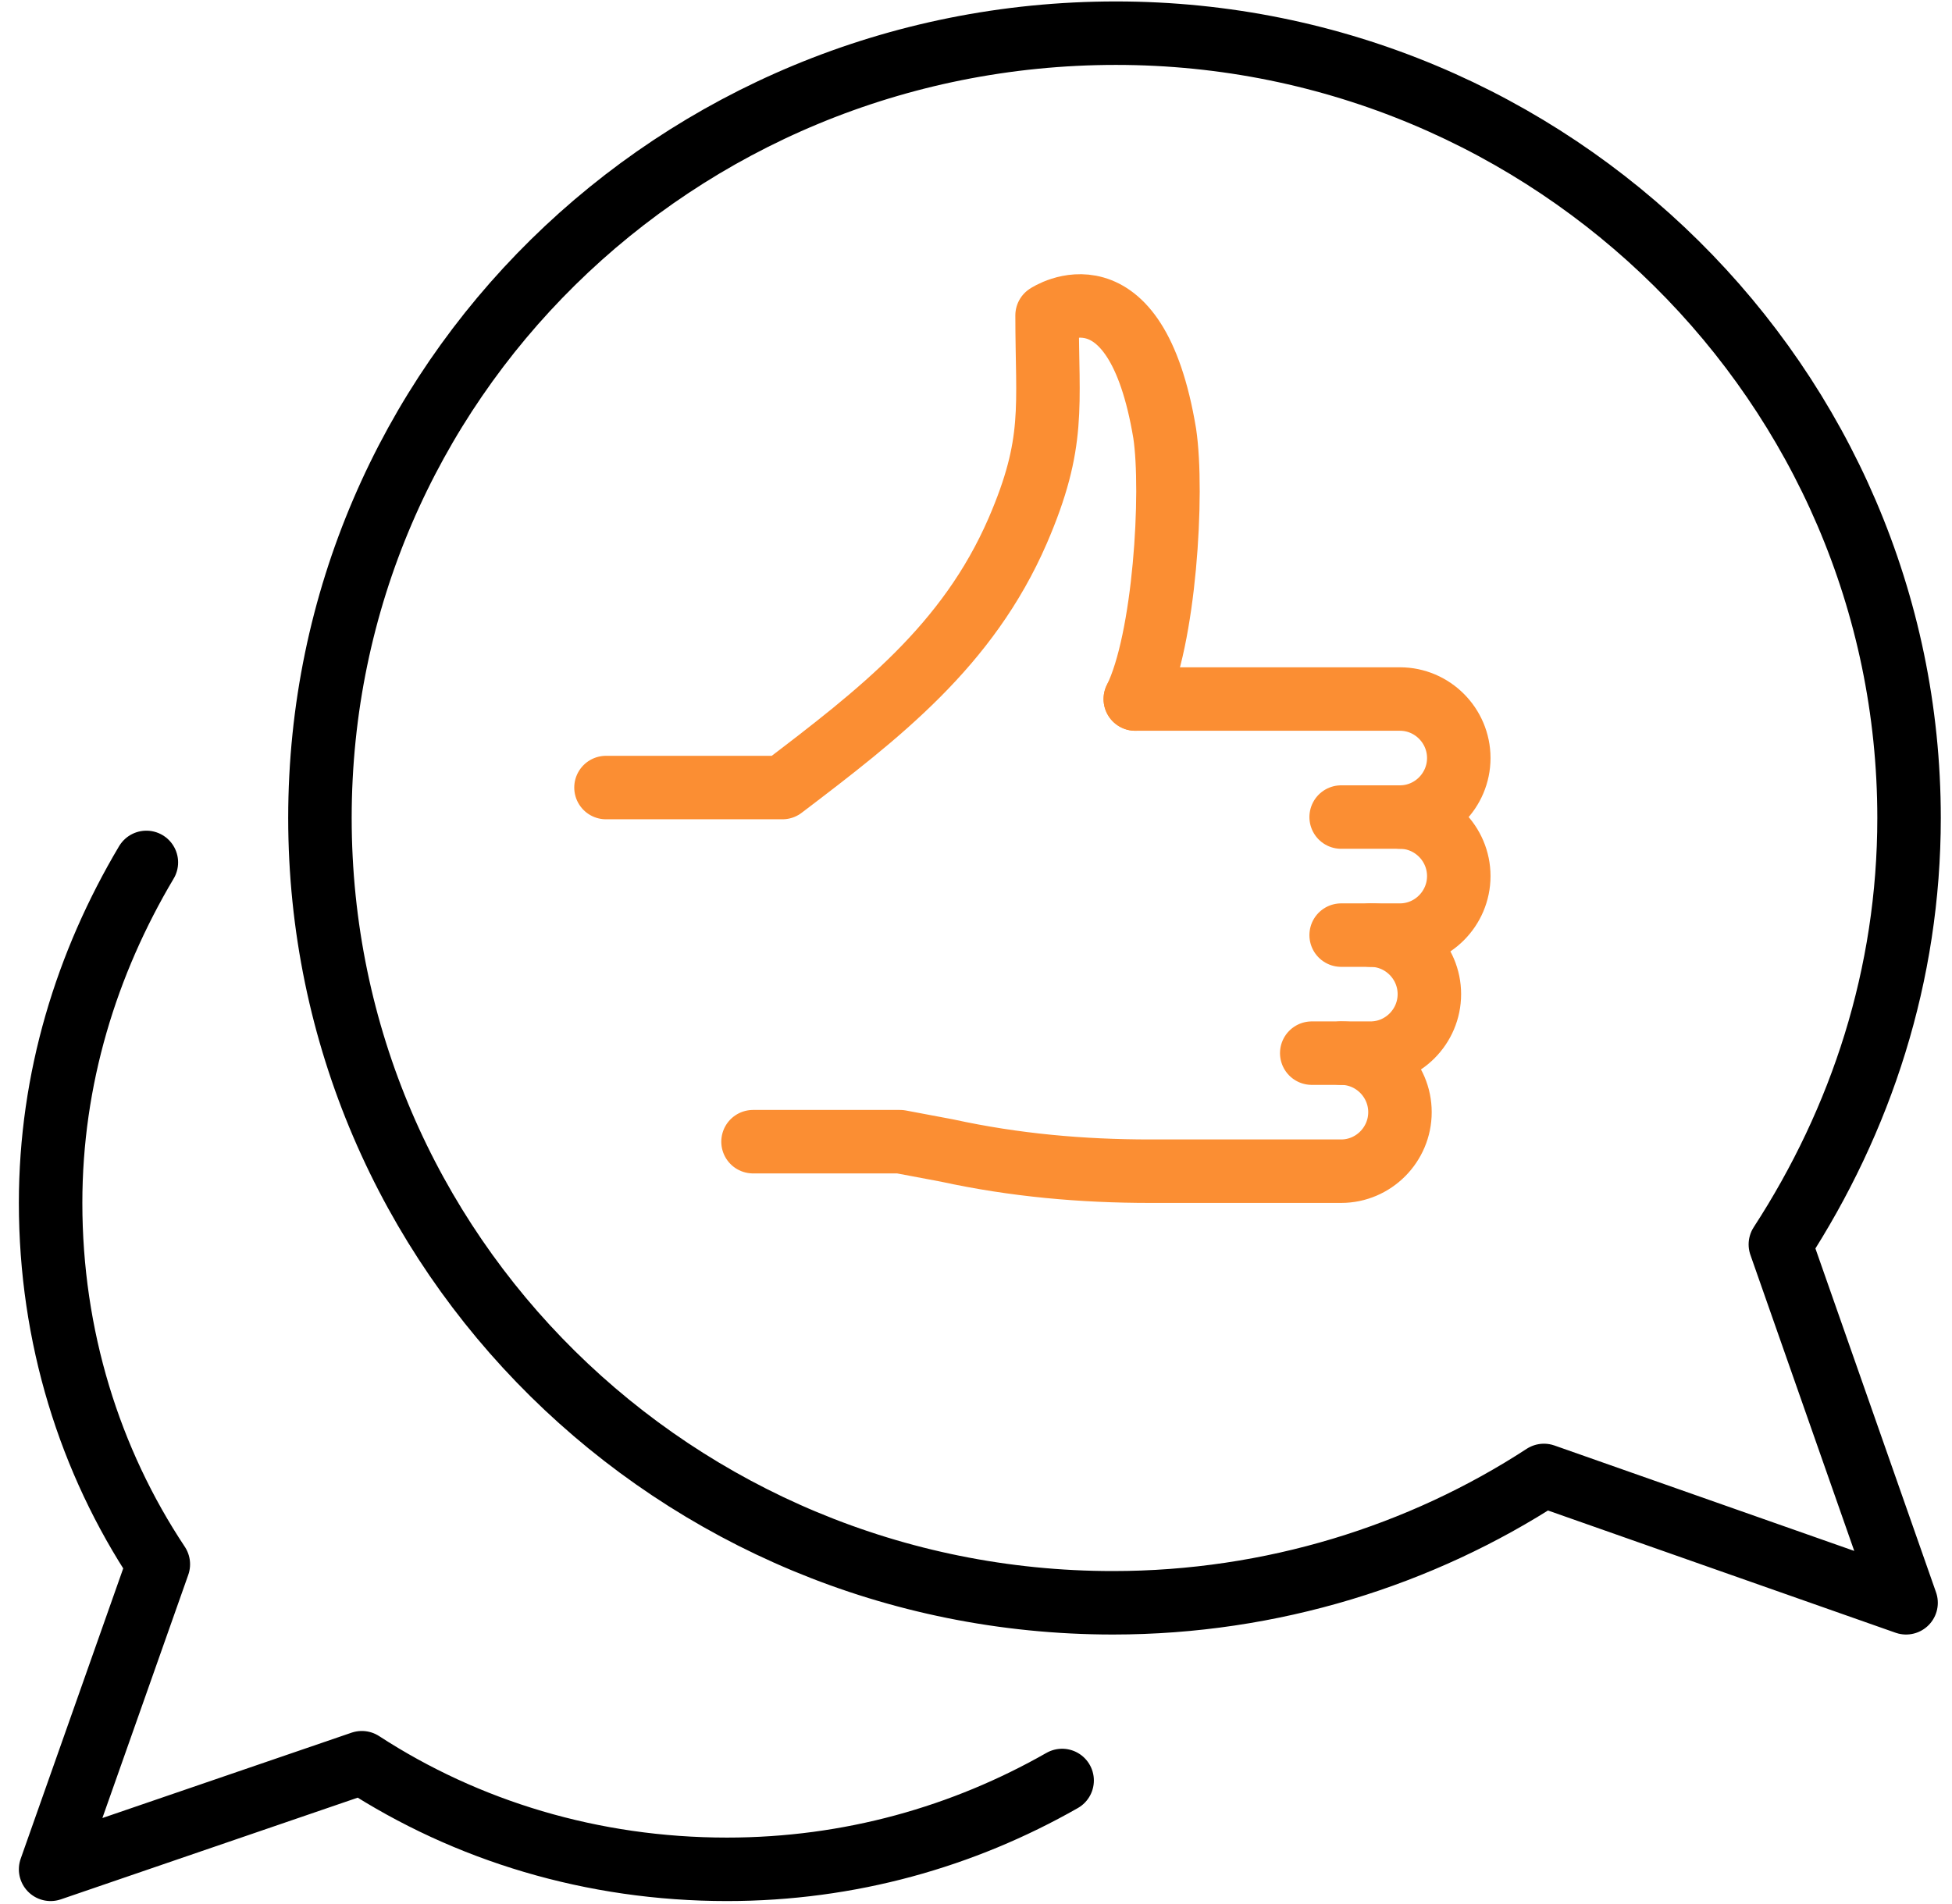 <?xml version="1.0" encoding="UTF-8"?>
<svg width="123px" height="120px" viewBox="0 0 123 120" version="1.1" xmlns="http://www.w3.org/2000/svg" xmlns:xlink="http://www.w3.org/1999/xlink">
    <title>secondstep</title>
    <g id="Page-1" stroke="none" stroke-width="1" fill="none" fill-rule="evenodd" stroke-linecap="round" stroke-linejoin="round">
        <g id="Home-header-test-2" transform="translate(-900, -1068)" stroke-width="4">
            <g id="secondstep" transform="translate(902.8, 1070)">
                <g id="Group" transform="translate(0.2, 0)" stroke="#000000">
                    <path d="M109.185,76.43 C114.277,68.591 117.294,59.445 117.294,49.553 C117.294,22.302 94.854,0.091 67.322,0.091 C39.601,0.091 17.16,22.115 17.16,49.553 C17.16,76.99 39.601,99.015 67.133,99.015 C77.127,99.015 86.556,96.029 94.288,90.989 L117.106,99.015 L109.185,76.43 Z" id="Path"></path>
                    <path d="M63.927,110.214 C57.704,113.76 50.538,115.813 42.807,115.813 C34.321,115.813 26.401,113.387 19.8,109.094 L0.189,115.813 L6.977,96.588 C2.64,90.056 0.189,82.216 0.189,73.817 C0.189,65.978 2.451,58.699 6.223,52.353" id="Path"></path>
                </g>
                <g id="Group" transform="translate(35.2, 17)" stroke="#FB8E33">
                    <path d="M0.185,30.635 L11.303,30.635 C17.418,25.986 22.976,21.708 26.126,14.454 C28.535,8.874 27.979,6.643 27.979,0.877 C27.979,0.877 33.538,-2.843 35.391,8.316 C35.947,12.036 35.391,21.336 33.538,25.056" id="Path"></path>
                    <path d="M50.215,32.495 C52.253,32.495 53.921,34.169 53.921,36.215 L53.921,36.215 C53.921,38.261 52.253,39.935 50.215,39.935 L46.509,39.935" id="Path"></path>
                    <path d="M48.362,39.935 C50.4,39.935 52.068,41.609 52.068,43.655 L52.068,43.655 C52.068,45.7 50.4,47.374 48.362,47.374 L44.656,47.374" id="Path"></path>
                    <path d="M46.509,47.374 C48.547,47.374 50.215,49.048 50.215,51.094 L50.215,51.094 C50.215,53.14 48.547,54.814 46.509,54.814 L34.465,54.814 C30.203,54.814 25.941,54.442 21.679,53.512 L18.715,52.954 L9.45,52.954" id="Path"></path>
                    <path d="M33.538,25.056 L50.215,25.056 C52.253,25.056 53.921,26.729 53.921,28.775 L53.921,28.775 C53.921,30.821 52.253,32.495 50.215,32.495 L46.509,32.495" id="Path"></path>
                </g>
            </g>
        </g>
    </g>
</svg>